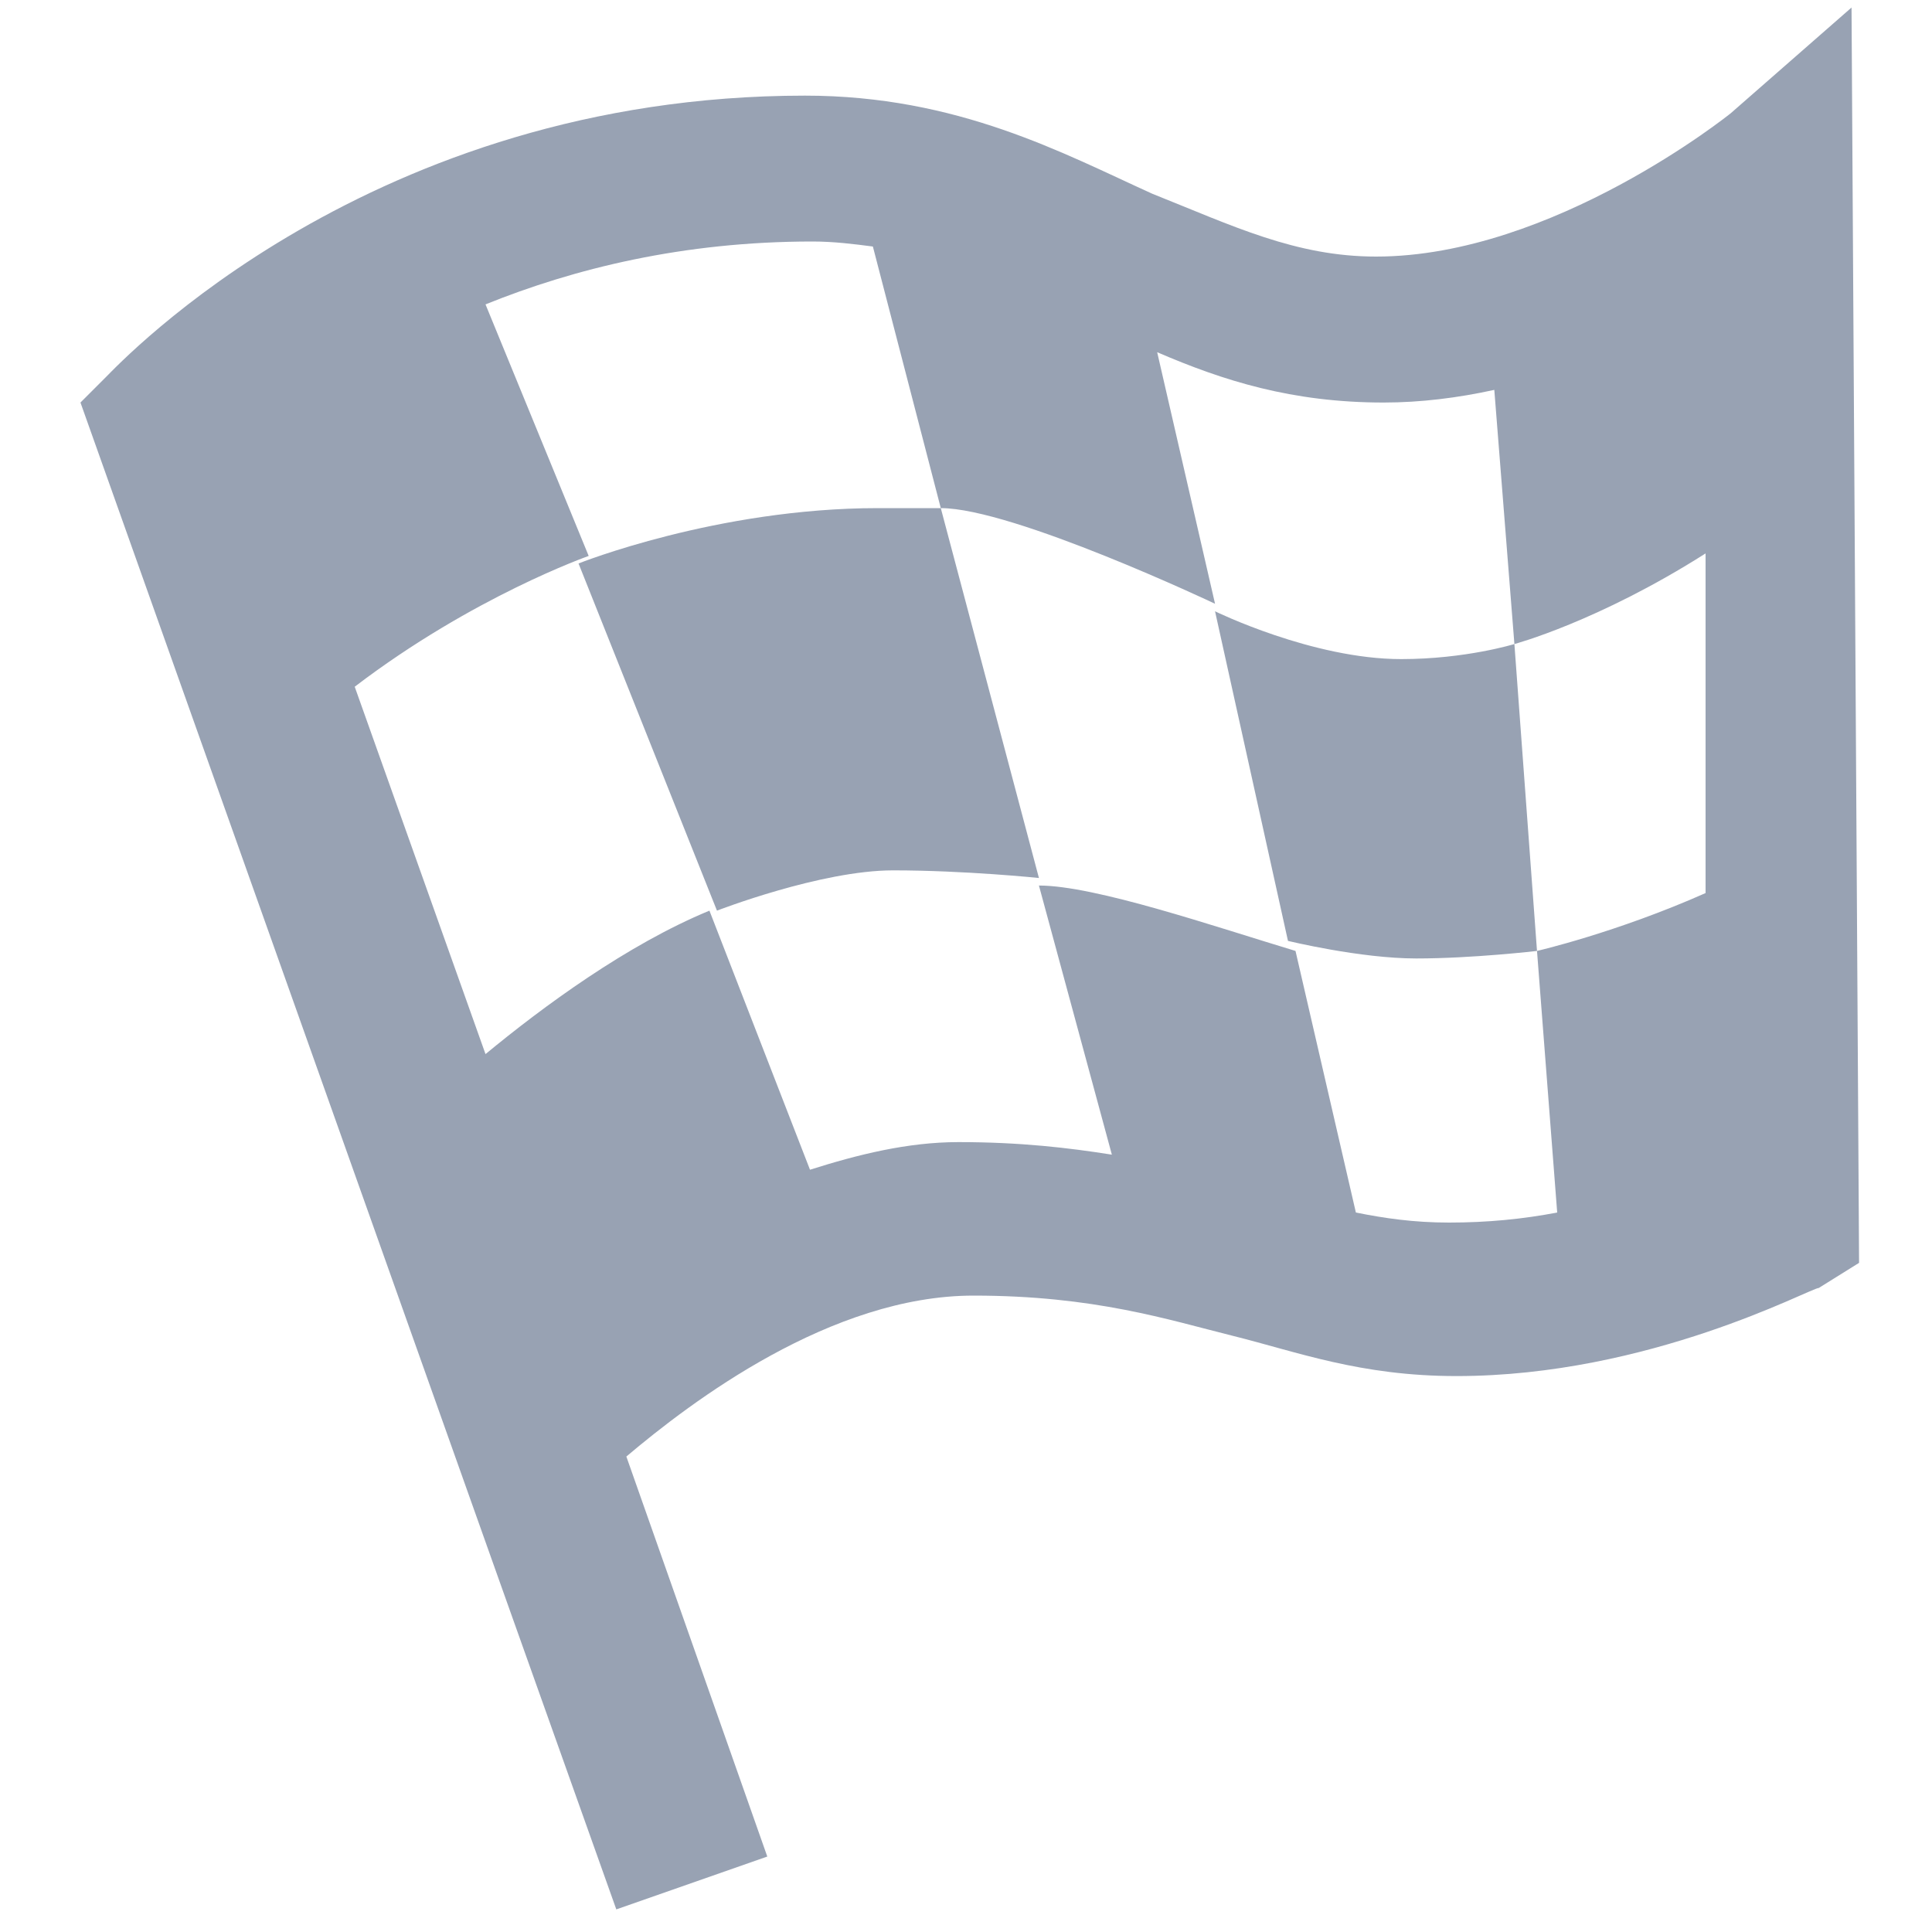 <svg width="20" height="20" viewBox="0 0 20 20" fill="none" xmlns="http://www.w3.org/2000/svg">
<g id="icons8-finish_flag 1" clip-path="url(#clip0_64_1027)">
<path id="Vector" d="M19.167 0.078L17.917 1.172C17.917 1.172 16.077 2.656 14.245 2.656C13.411 2.656 12.76 2.337 11.927 2.005C11.009 1.589 9.915 0.99 8.333 0.99C3.835 0.99 1.26 3.74 1.094 3.906L0.833 4.167L5.156 16.328L6.38 19.766L7.943 19.219L6.484 15.078C7.158 14.508 8.603 13.412 10.078 13.412C11.328 13.412 12.093 13.662 12.76 13.828C13.428 13.994 14.079 14.245 15.078 14.245C17.077 14.245 18.743 13.333 18.828 13.333L19.245 13.073L19.167 0.078ZM8.411 2.5C8.629 2.5 8.838 2.526 9.036 2.552L9.739 5.26C10.488 5.26 12.578 6.25 12.578 6.25L11.979 3.646C12.666 3.942 13.376 4.167 14.323 4.167C14.71 4.167 15.094 4.118 15.469 4.036L15.677 6.667C15.677 6.667 16.543 6.436 17.656 5.729V9.245C16.732 9.655 15.911 9.844 15.911 9.844L16.12 12.552C15.765 12.62 15.397 12.656 15 12.656C14.635 12.656 14.329 12.611 14.036 12.552L13.411 9.844C12.578 9.593 11.338 9.167 10.755 9.167L11.51 11.953C11.061 11.882 10.563 11.823 9.922 11.823C9.394 11.823 8.877 11.953 8.385 12.109L7.344 9.427C6.491 9.779 5.618 10.423 5.026 10.912L3.672 7.109C4.896 6.175 6.094 5.755 6.094 5.755L5.026 3.151C5.944 2.78 7.073 2.5 8.411 2.5ZM15.911 9.844L15.677 6.667C15.677 6.667 15.172 6.823 14.505 6.823C13.587 6.823 12.578 6.328 12.578 6.328L13.333 9.74C13.333 9.74 14.079 9.922 14.661 9.922C15.244 9.922 15.911 9.844 15.911 9.844ZM9.739 5.26H9.088C7.422 5.26 5.989 5.833 5.989 5.833L7.422 9.427C7.422 9.427 8.496 9.01 9.245 9.01C9.993 9.01 10.755 9.089 10.755 9.089L9.739 5.26Z" fill="#98A2B3"/>
</g>
<defs>
<clipPath id="clip0_64_1027">
<rect width="20" height="20" fill="white"/>
</clipPath>
</defs>
</svg>
